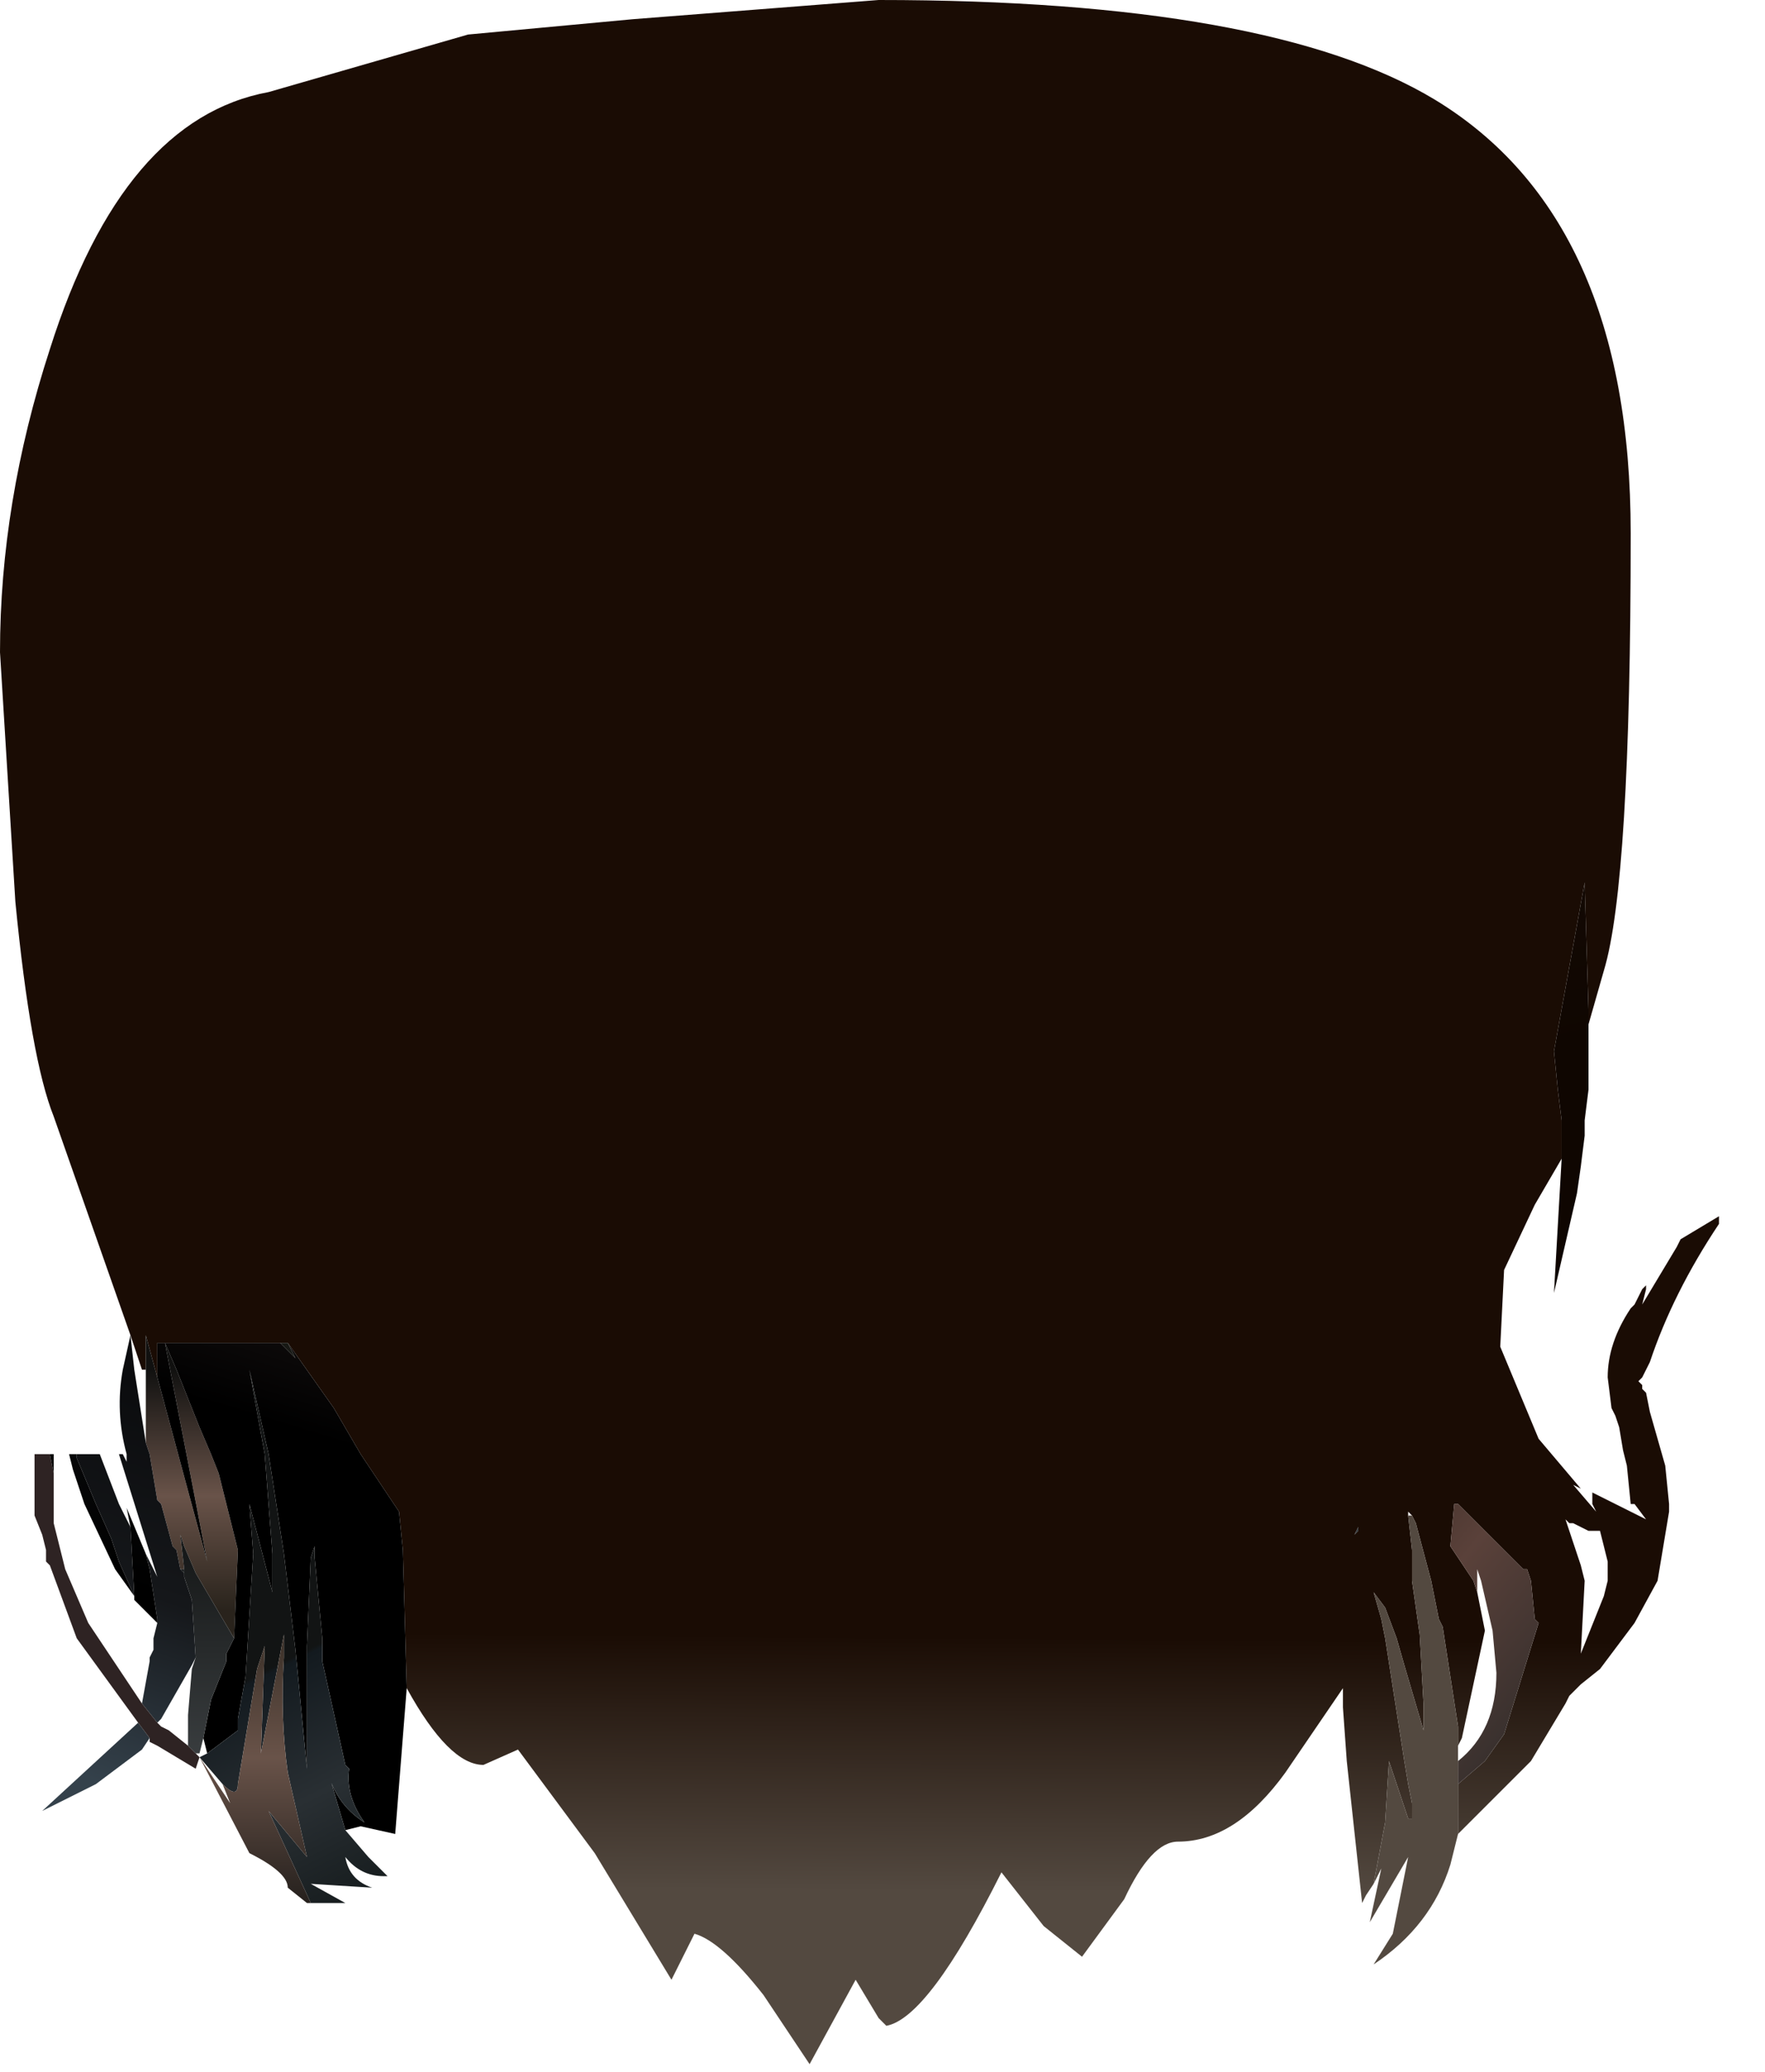 <?xml version="1.0" encoding="utf-8"?>
<svg version="1.1" id="Layer_1"
xmlns="http://www.w3.org/2000/svg"
xmlns:xlink="http://www.w3.org/1999/xlink"
xmlns:author="http://www.sothink.com"
width="23px" height="27px"
xml:space="preserve">
<g id="30" transform="matrix(1, 0, 0, 1, -58.75, -22.4)">
<linearGradient
id="LinearGradID_1236" gradientUnits="userSpaceOnUse" gradientTransform="matrix(-3.05176e-05, 0.004, -0.004, -3.05176e-05, 76.65, 47.05)" spreadMethod ="pad" x1="-819.2" y1="0" x2="819.2" y2="0" >
<stop  offset="0" style="stop-color:#1A0C04;stop-opacity:1" />
<stop  offset="0.506" style="stop-color:#534940;stop-opacity:1" />
</linearGradient>
<path style="fill:url(#LinearGradID_1236) " d="M77.75,45.65L78.1 45.35L78.35 45L78.8 43.55L78.75 43.5L78.7 43L78.65 42.85L78.6 42.85L77.75 42L77.7 42L77.65 42.55L77.95 43L78 43.15L78.1 43.65L77.8 45.05L77.75 45.15L77.75 44.9L77.55 43.6L77.5 43.5L77.4 43L77.2 42.25L77.15 42.15L77.1 42.1L77.1 42.15L77.15 42.6L77.15 43L77.25 43.7L77.3 44.6L77.3 44.95L77.05 44.1L76.95 43.75L76.8 43.35L76.65 43.15L76.75 43.5L76.8 43.75L77.05 45.35L77.1 45.65L77.15 45.9L77.15 46.1L77.1 46.1L76.85 45.35L76.8 45.15L76.85 45.35L76.8 46.15L76.65 46.95L76.55 47.1L76.5 47.2L76.3 45.35L76.25 44.65L76.25 44.4L75.5 45.5Q74.85 46.4 74.1 46.4Q73.75 46.4 73.4 47.15L72.85 47.9L72.35 47.5L71.8 46.8Q70.85 48.7 70.3 48.8L70.2 48.7L69.9 48.2L69.3 49.3L68.7 48.4Q68.15 47.7 67.8 47.6L67.5 48.2L66.5 46.55L65.5 45.2L65.05 45.4Q64.6 45.4 64.05 44.4L64 42.6L63.95 42.1L63.45 41.35L63.1 40.75L62.5 39.9L62.4 39.9L60.9 39.9L60.85 39.8L60.9 39.9L60.8 39.9L60.8 40.35L60.65 39.8L60.65 40.25L60.6 40.25L60.45 39.8L59.45 36.95Q59.15 36.2 58.95 34.15L58.75 30.9Q58.75 28.95 59.4 26.95Q60.35 23.95 62.25 23.6L64.85 22.85L67 22.65L70.2 22.4Q75.3 22.4 77.45 23.7Q80 25.25 80 29.35Q80 33.9 79.65 35.05L79.45 35.75L79.45 35.55L79.4 33.9L79 36.1L79.05 36.6L79.1 37L79.1 37.45L79.1 37.5L78.75 38.1L78.35 38.95L78.3 39.95L78.8 41.15L79.35 41.8L79.25 41.75L79.55 42.1L79.5 42L79.5 41.95L79.5 41.85L80.2 42.2L80.05 42L80 42L79.95 41.5L79.9 41.3L79.85 41L79.8 40.85L79.75 40.75L79.7 40.35Q79.7 39.9 80 39.45L80.05 39.4L80.15 39.2L80.2 39.15L80.2 39.2L80.15 39.4L80.6 38.65L80.65 38.55L81.15 38.25L81.15 38.35Q80.55 39.25 80.25 40.15L80.15 40.35L80.1 40.4L80.15 40.45L80.15 40.5L80.2 40.55L80.25 40.8L80.45 41.5L80.5 42L80.5 42.1L80.35 43L80.05 43.55L79.6 44.15L79.35 44.35L79.2 44.5L79.15 44.6L78.85 45.1L78.7 45.35L77.75 46.3L77.75 45.65M76.4,42.4L76.45 42.35L76.45 42.3L76.4 42.4M79.15,42.2L79.35 42.8L79.4 43L79.35 43.95L79.65 43.2L79.7 43L79.7 42.75L79.6 42.35L79.45 42.35L79.25 42.25L79.2 42.25L79.15 42.2" />
<linearGradient
id="LinearGradID_1237" gradientUnits="userSpaceOnUse" gradientTransform="matrix(-1.52588e-05, -0.002, 0.002, 0, 61.2, 41.8)" spreadMethod ="pad" x1="-819.2" y1="0" x2="819.2" y2="0" >
<stop  offset="0.016" style="stop-color:#29231C;stop-opacity:1" />
<stop  offset="0.471" style="stop-color:#695349;stop-opacity:1" />
<stop  offset="0.973" style="stop-color:#111110;stop-opacity:1" />
</linearGradient>
<path style="fill:url(#LinearGradID_1237) " d="M61.45,42.75L60.9 39.9L61.05 40.25L61.35 41L61.5 41.35L61.6 41.6L61.7 42L61.85 42.6L61.8 43.75L61.3 42.9L61.15 42.55L61.1 42.4L61.15 42.85L61.1 42.85L61.05 42.6L61 42.55L60.85 42L60.8 41.95L60.7 41.35L60.65 41.2L60.65 40.4L60.65 40.25L60.65 39.8L60.8 40.35L61.45 42.75M60.9,39.9L60.85 39.8L60.9 39.9" />
<linearGradient
id="LinearGradID_1238" gradientUnits="userSpaceOnUse" gradientTransform="matrix(0.001, -0.003, 0.003, 0.001, 59.65, 42.75)" spreadMethod ="pad" x1="-819.2" y1="0" x2="819.2" y2="0" >
<stop  offset="0" style="stop-color:#34414B;stop-opacity:1" />
<stop  offset="0.486" style="stop-color:#15171A;stop-opacity:1" />
<stop  offset="0.988" style="stop-color:#0B0C0E;stop-opacity:1" />
</linearGradient>
<path style="fill:url(#LinearGradID_1238) " d="M60.7,45.05L60.6 45.2L60 45.65L59.3 46L60.55 44.85L60.7 45.05M61.25,44.1L60.85 44.8L60.8 44.85L60.6 44.6L60.7 44.05L60.7 44L60.75 43.9L60.75 43.75L60.8 43.55L60.8 43.5L60.7 42.85L60.65 42.65L60.8 42.95L60.3 41.35L60.35 41.35L60.4 41.45L60.4 41.35Q60.25 40.8 60.35 40.25L60.45 39.8L60.5 40.25L60.65 41.2L60.7 41.35L60.8 41.95L60.85 42L61 42.55L61.05 42.6L61.1 42.85L61.15 42.9L61.15 42.95L61.25 43.25L61.3 44L61.25 44.1M60.5,43.2L60.3 42.75L60.2 42.45L60 42L59.75 41.4L59.75 41.35L60.05 41.35L60.3 42L60.45 42.3L60.5 43.2" />
<linearGradient
id="LinearGradID_1239" gradientUnits="userSpaceOnUse" gradientTransform="matrix(0.002, -0.009, 0.013, 0.004, 60.9, 35.35)" spreadMethod ="pad" x1="-819.2" y1="0" x2="819.2" y2="0" >
<stop  offset="0" style="stop-color:#000000;stop-opacity:1" />
<stop  offset="0.486" style="stop-color:#212429;stop-opacity:1" />
<stop  offset="0.988" style="stop-color:#070507;stop-opacity:1" />
<stop  offset="1" style="stop-color:#000000;stop-opacity:1" />
</linearGradient>
<path style="fill:url(#LinearGradID_1239) " d="M60.45,42.3L60.4 42.05L60.65 42.65L60.7 42.85L60.8 43.5L60.8 43.55L60.5 43.25L60.5 43.2L60.25 42.85L59.85 42L59.7 41.55L59.65 41.35L59.75 41.35L59.75 41.4L60 42L60.2 42.45L60.3 42.75L60.5 43.2L60.45 42.3" />
<linearGradient
id="LinearGradID_1240" gradientUnits="userSpaceOnUse" gradientTransform="matrix(0.004, -0.006, 0.007, 0.005, 60.4, 23.7)" spreadMethod ="pad" x1="-819.2" y1="0" x2="819.2" y2="0" >
<stop  offset="0" style="stop-color:#2E2323;stop-opacity:1" />
<stop  offset="0.506" style="stop-color:#524444;stop-opacity:1" />
<stop  offset="1" style="stop-color:#211919;stop-opacity:1" />
</linearGradient>
<path style="fill:url(#LinearGradID_1240) " d="M60.8,44.85L60.85 44.9L60.95 44.95L61.2 45.15L61.3 45.25L61.35 45.3L61.3 45.45L60.8 45.15L60.7 45.1L60.7 45.05L60.55 44.85L59.75 43.75L59.4 42.8L59.35 42.75L59.35 42.6L59.3 42.4L59.2 42.15L59.2 42.05L59.2 42L59.2 41.35L59.4 41.35L59.45 41.6L59.45 41.7L59.45 42L59.45 42.15L59.45 42.25L59.5 42.45L59.6 42.85L59.9 43.55L60.6 44.6L60.8 44.85" />
<linearGradient
id="LinearGradID_1241" gradientUnits="userSpaceOnUse" gradientTransform="matrix(0.001, -0.006, 0.013, 0.004, 60.9, 35.35)" spreadMethod ="pad" x1="-819.2" y1="0" x2="819.2" y2="0" >
<stop  offset="0" style="stop-color:#000000;stop-opacity:1" />
<stop  offset="0.486" style="stop-color:#382C2C;stop-opacity:1" />
<stop  offset="1" style="stop-color:#000000;stop-opacity:1" />
</linearGradient>
<path style="fill:url(#LinearGradID_1241) " d="M61.4,45.05L61.5 44.55L61.7 44.05L61.7 43.95L61.8 43.75L61.85 42.6L61.7 42L61.6 41.6L61.5 41.35L61.35 41L61.05 40.25L60.9 39.9L61.45 42.75L60.8 40.35L60.8 39.9L60.9 39.9L62.4 39.9L62.45 39.95L62.55 40.05L62.6 40.1L62.5 39.9L63.1 40.75L63.45 41.35L63.95 42.1L64 42.6L64.05 44.4L63.9 46.3L63.45 46.2L63.25 46.25L63 45.4Q63.1 45.9 63.5 46.15Q63.25 45.8 63.3 45.45L63.25 45.4L62.95 44.05L62.95 44L62.95 43.75L62.85 42.7L62.85 42.55L62.8 42.7L62.75 43.85L62.75 45.45L62.6 43.9L62.45 42.65L62.35 42L62.25 41.35L62 40.25L62.2 41.35L62.25 42L62.3 42.65L62.3 43.15L62 42L62.05 42.65L61.95 44.25L61.85 44.8L61.85 44.85L61.85 44.95L61.45 45.25L61.4 45.05M59.4,41.35L59.45 41.35L59.45 41.6L59.4 41.35M61.35,45.3L61.3 45.25L61.35 45.3" />
<linearGradient
id="LinearGradID_1242" gradientUnits="userSpaceOnUse" gradientTransform="matrix(0.002, 0.011, -0.009, 0.002, 76.9, 27.25)" spreadMethod ="pad" x1="-819.2" y1="0" x2="819.2" y2="0" >
<stop  offset="0" style="stop-color:#322016;stop-opacity:1" />
<stop  offset="1" style="stop-color:#0F0601;stop-opacity:1" />
</linearGradient>
<path style="fill:url(#LinearGradID_1242) " d="M79.45,35.75L79.45 36.6L79.4 37L79.4 37.2L79.35 37.6L79.3 37.95L79 39.25L79.1 37.5L79.1 37.45L79.1 37L79.05 36.6L79 36.1L79.4 33.9L79.45 35.55L79.45 35.75" />
<linearGradient
id="LinearGradID_1243" gradientUnits="userSpaceOnUse" gradientTransform="matrix(0.003, -0.004, 0.008, 0.007, 64.6, 31.55)" spreadMethod ="pad" x1="-819.2" y1="0" x2="819.2" y2="0" >
<stop  offset="0.016" style="stop-color:#171814;stop-opacity:1" />
<stop  offset="0.443" style="stop-color:#050508;stop-opacity:1" />
<stop  offset="0.988" style="stop-color:#20140E;stop-opacity:1" />
</linearGradient>
<path style="fill:url(#LinearGradID_1243) " d="M62.4,39.9L62.5 39.9L62.6 40.1L62.55 40.05L62.45 39.95L62.4 39.9" />
<linearGradient
id="LinearGradID_1244" gradientUnits="userSpaceOnUse" gradientTransform="matrix(-1.52588e-05, -0.002, 0.002, 0, 61.2, 41.8)" spreadMethod ="pad" x1="-819.2" y1="0" x2="819.2" y2="0" >
<stop  offset="0" style="stop-color:#0E0F12;stop-opacity:1" />
<stop  offset="0.49" style="stop-color:#2C3432;stop-opacity:1" />
<stop  offset="1" style="stop-color:#0B0D0E;stop-opacity:1" />
</linearGradient>
<path style="fill:url(#LinearGradID_1244) " d="M61.1,42.85L61.15 42.85L61.15 42.9L61.1 42.85" />
<linearGradient
id="LinearGradID_1245" gradientUnits="userSpaceOnUse" gradientTransform="matrix(0, 0.002, -0.002, 0, 61.5, 43.9)" spreadMethod ="pad" x1="-819.2" y1="0" x2="819.2" y2="0" >
<stop  offset="0" style="stop-color:#121414;stop-opacity:1" />
<stop  offset="1" style="stop-color:#3C4042;stop-opacity:1" />
</linearGradient>
<path style="fill:url(#LinearGradID_1245) " d="M61.35,45.25L61.3 45.25L61.2 45.15L61.2 44.75L61.25 44.15L61.3 44L61.25 43.25L61.15 42.95L61.15 42.9L61.15 42.85L61.1 42.4L61.15 42.55L61.3 42.9L61.8 43.75L61.7 43.95L61.7 44.05L61.5 44.55L61.4 45.05L61.35 45.25" />
<linearGradient
id="LinearGradID_1246" gradientUnits="userSpaceOnUse" gradientTransform="matrix(0.001, 0.002, -0.004, 0.002, 62.45, 46.1)" spreadMethod ="pad" x1="-819.2" y1="0" x2="819.2" y2="0" >
<stop  offset="0" style="stop-color:#121414;stop-opacity:1" />
<stop  offset="0.016" style="stop-color:#131A1F;stop-opacity:1" />
<stop  offset="0.475" style="stop-color:#292F33;stop-opacity:1" />
<stop  offset="1" style="stop-color:#111718;stop-opacity:1" />
</linearGradient>
<path style="fill:url(#LinearGradID_1246) " d="M61.35,45.3L61.45 45.25L61.85 44.95L61.85 44.85L61.85 44.8L61.95 44.25L62.05 42.65L62 42L62.3 43.15L62.3 42.65L62.25 42L62.2 41.35L62 40.25L62.25 41.35L62.35 42L62.45 42.65L62.6 43.9L62.75 45.45L62.75 43.85L62.8 42.7L62.85 42.55L62.85 42.7L62.95 43.75L62.95 44L62.95 44.05L63.25 45.4L63.3 45.45Q63.25 45.8 63.5 46.15Q63.1 45.9 63 45.4L63.25 46.25L63.55 46.6L63.7 46.75L63.8 46.85L63.75 46.85Q63.45 46.85 63.25 46.6Q63.3 46.9 63.6 47L62.8 46.95L63.25 47.2L62.8 47.2L62.25 46L62.75 46.6L62.5 45.5Q62.4 44.8 62.45 44L62.45 43.7L62.15 45.25L62.2 43.85L62.1 44.15L61.85 45.65Q61.85 45.85 61.65 45.65L61.35 45.3" />
<linearGradient
id="LinearGradID_1247" gradientUnits="userSpaceOnUse" gradientTransform="matrix(-0, 0.003, -0.002, -0, 62.25, 45.45)" spreadMethod ="pad" x1="-819.2" y1="0" x2="819.2" y2="0" >
<stop  offset="0.016" style="stop-color:#29231C;stop-opacity:1" />
<stop  offset="0.471" style="stop-color:#695349;stop-opacity:1" />
<stop  offset="0.973" style="stop-color:#111110;stop-opacity:1" />
</linearGradient>
<path style="fill:url(#LinearGradID_1247) " d="M61.75,45.9L61.65 45.65Q61.85 45.85 61.85 45.65L62.1 44.15L62.2 43.85L62.15 45.25L62.45 43.7L62.45 44Q62.4 44.8 62.5 45.5L62.75 46.6L62.25 46L62.8 47.2L62.75 47.2L62.5 47Q62.5 46.8 62 46.55L61.35 45.3L61.75 45.9" />
<path style="fill:#534940;fill-opacity:1" d="M77.75,45.35L77.75 45.65L77.75 46.3L77.65 46.7Q77.4 47.5 76.65 48L76.9 47.6L77.1 46.6L76.6 47.45L76.75 46.75L76.65 46.95L76.8 46.15L76.85 45.35L76.8 45.15L76.85 45.35L77.1 46.1L77.15 46.1L77.15 45.9L77.1 45.65L77.05 45.35L76.8 43.75L76.75 43.5L76.65 43.15L76.8 43.35L76.95 43.75L77.05 44.1L77.3 44.95L77.3 44.6L77.25 43.7L77.15 43L77.15 42.6L77.1 42.15L77.15 42.15L77.2 42.25L77.4 43L77.5 43.5L77.55 43.6L77.75 44.9L77.75 45.15L77.75 45.35" />
<linearGradient
id="LinearGradID_1248" gradientUnits="userSpaceOnUse" gradientTransform="matrix(0.003, 0.003, -0.004, 0.005, 79.05, 41.1)" spreadMethod ="pad" x1="-819.2" y1="0" x2="819.2" y2="0" >
<stop  offset="0" style="stop-color:#1B140E;stop-opacity:1" />
<stop  offset="0.506" style="stop-color:#3B4853;stop-opacity:1" />
<stop  offset="0.941" style="stop-color:#262727;stop-opacity:1" />
</linearGradient>
<path style="fill:url(#LinearGradID_1248) " d="M76.45,42.3L76.45 42.35L76.4 42.4L76.45 42.3" />
<linearGradient
id="LinearGradID_1249" gradientUnits="userSpaceOnUse" gradientTransform="matrix(0.003, 0.003, -0.004, 0.005, 79.05, 41.1)" spreadMethod ="pad" x1="-819.2" y1="0" x2="819.2" y2="0" >
<stop  offset="0" style="stop-color:#1B140E;stop-opacity:1" />
<stop  offset="0.506" style="stop-color:#5A413A;stop-opacity:1" />
<stop  offset="0.941" style="stop-color:#262727;stop-opacity:1" />
</linearGradient>
<path style="fill:url(#LinearGradID_1249) " d="M77.75,45.35Q78.25 44.95 78.25 44.2L78.2 43.65L78.05 43L78 42.85L78 43L78 43.15L77.95 43L77.65 42.55L77.7 42L77.75 42L78.6 42.85L78.65 42.85L78.7 43L78.75 43.5L78.8 43.55L78.35 45L78.1 45.35L77.75 45.65L77.75 45.35" />
</g>
</svg>
